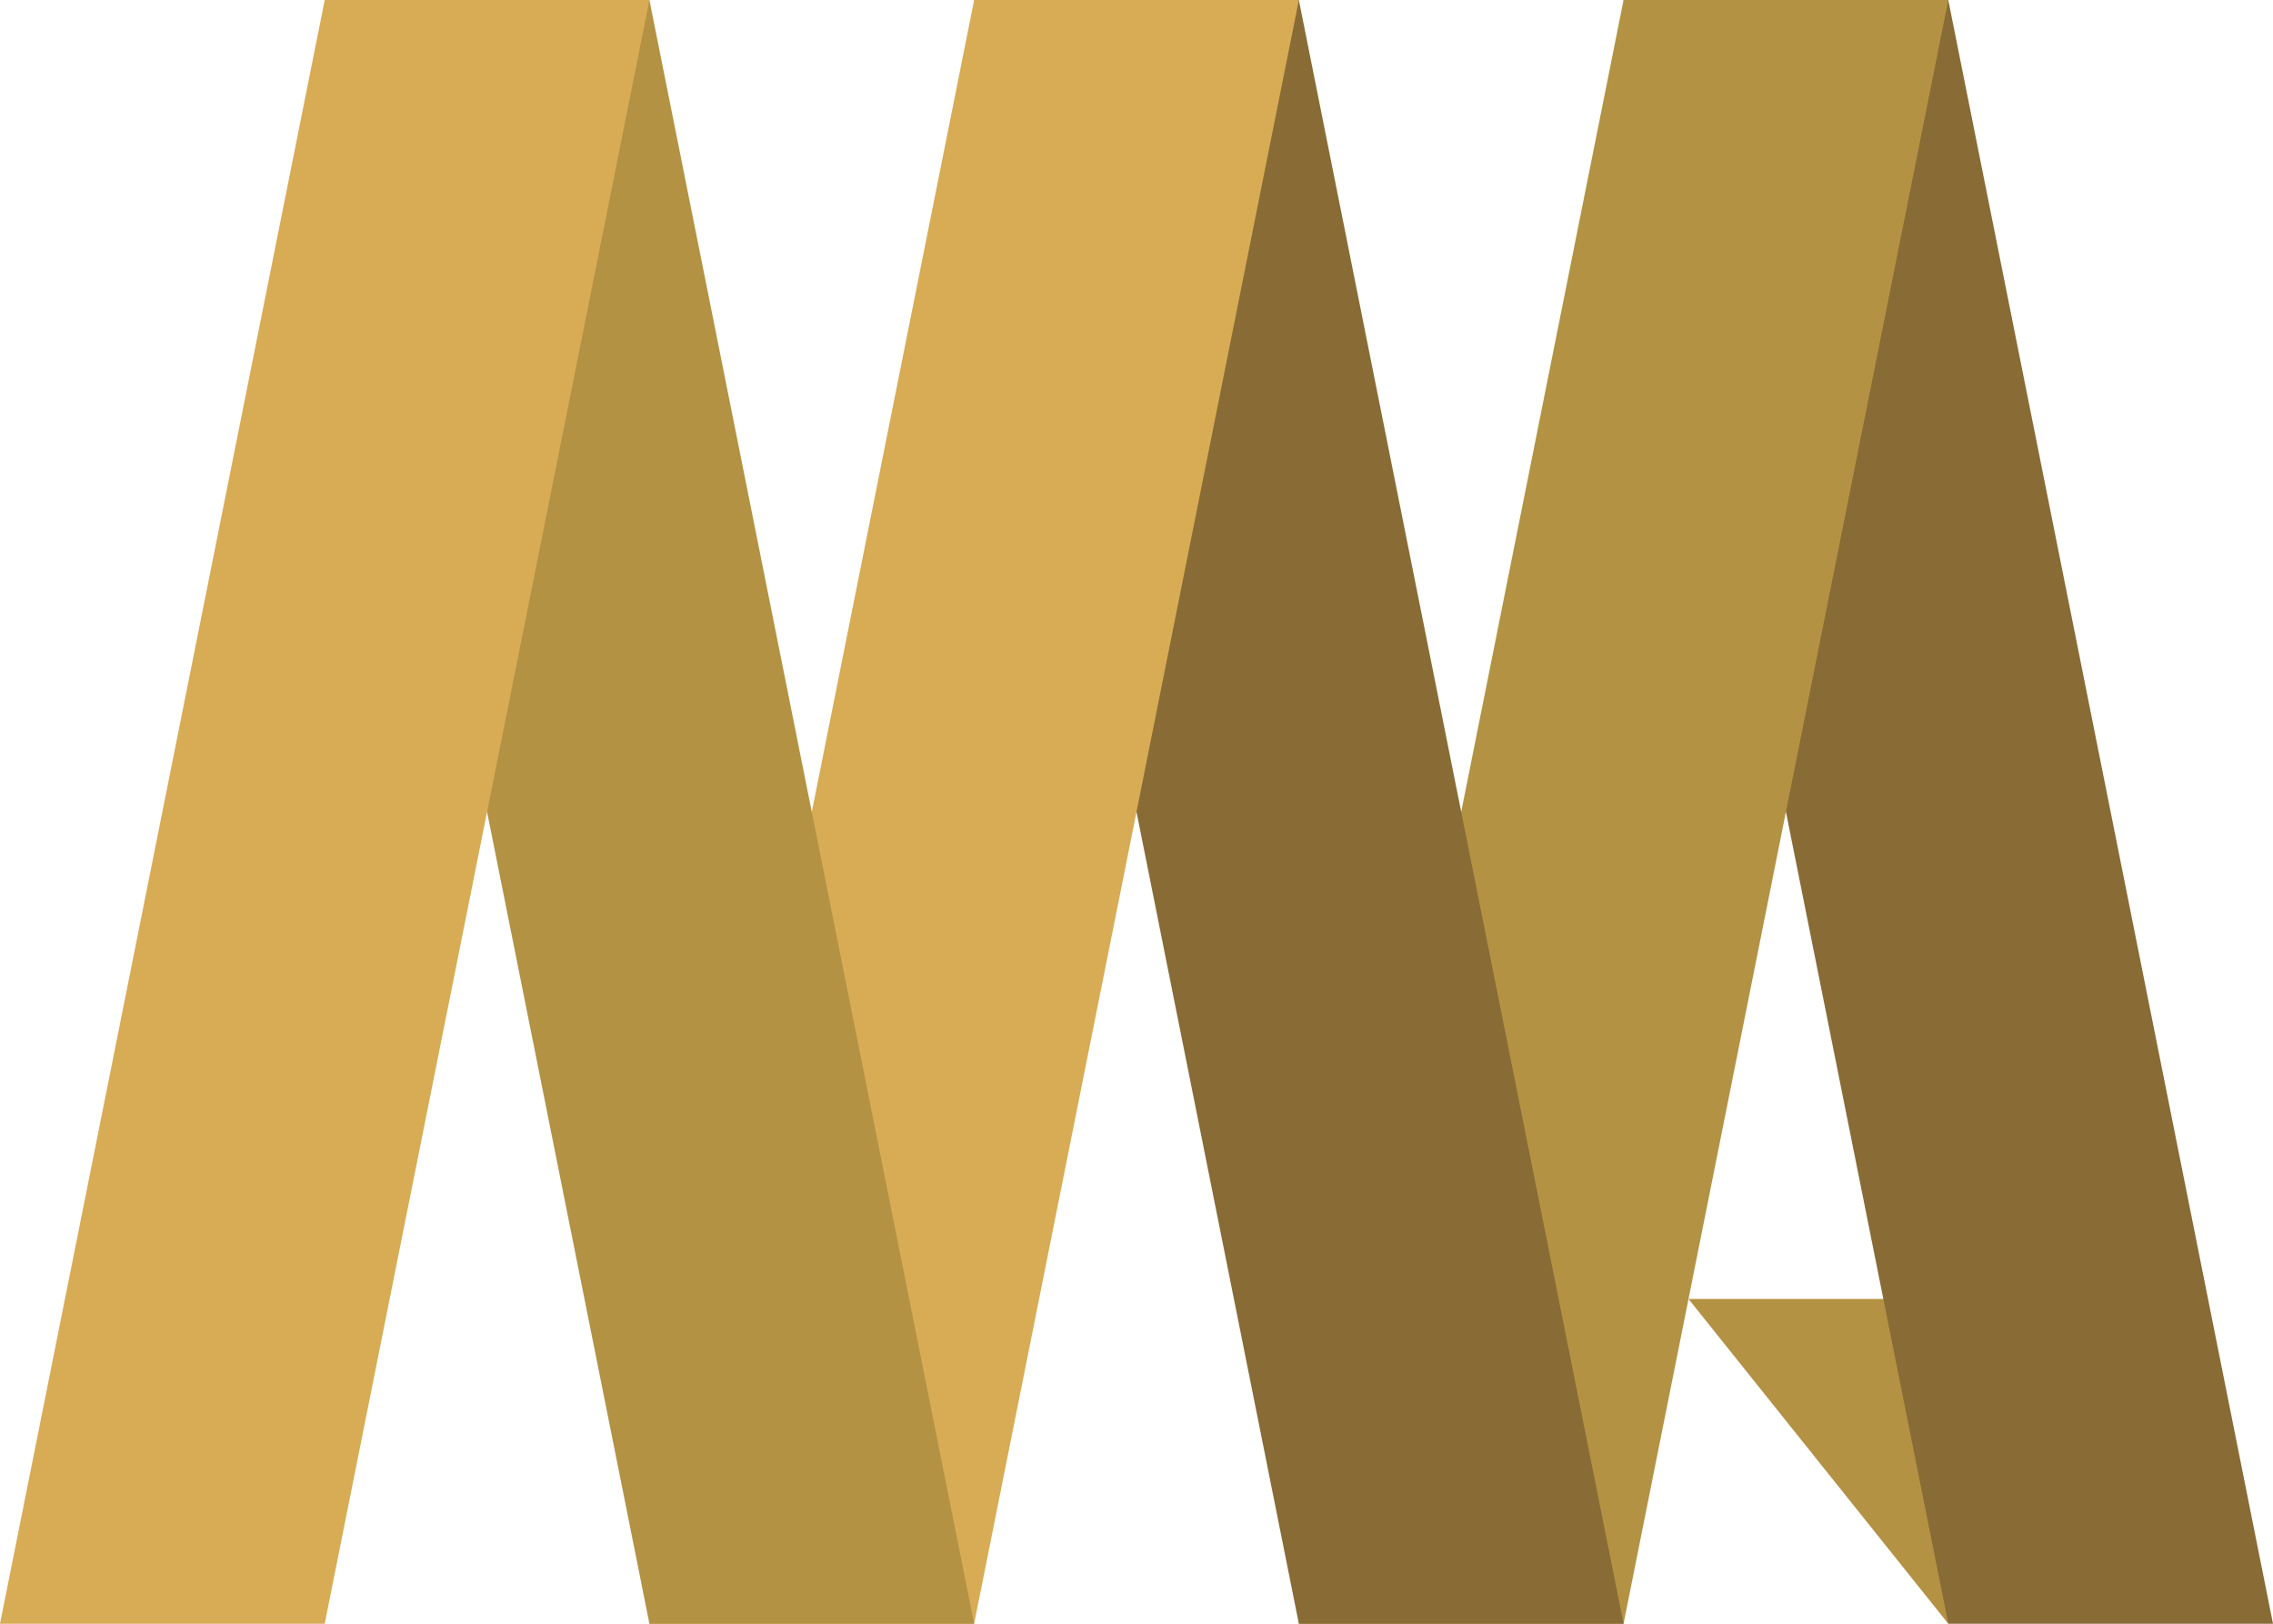 <svg id="组_5244" data-name="组 5244" xmlns="http://www.w3.org/2000/svg" width="99.49" height="71.064" viewBox="0 0 99.49 71.064">
  <path id="路径_14370" data-name="路径 14370" d="M449.509,637.121l-11.37-14.213h12.187Z" transform="translate(-364.232 -566.057)" fill="#b49243"/>
  <path id="路径_14371" data-name="路径 14371" d="M449.727,641.491l-14.213-71.064h14.213l14.213,71.064Z" transform="translate(-364.45 -570.427)" fill="#896b36"/>
  <path id="路径_14372" data-name="路径 14372" d="M436.607,570.427l-14.213,71.064h14.213l14.213-71.064Z" transform="translate(-365.543 -570.427)" fill="#b49243"/>
  <path id="路径_14373" data-name="路径 14373" d="M423.487,641.491l-14.213-71.064h14.213L437.7,641.491Z" transform="translate(-366.636 -570.427)" fill="#896b36"/>
  <path id="路径_14374" data-name="路径 14374" d="M410.367,570.427l-14.213,71.064h14.213l14.213-71.064Z" transform="translate(-367.728 -570.427)" fill="#d8ac55"/>
  <path id="路径_14375" data-name="路径 14375" d="M397.246,641.491l-14.213-71.064h14.213l14.213,71.064Z" transform="translate(-368.821 -570.427)" fill="#b49243"/>
  <path id="路径_14376" data-name="路径 14376" d="M384.126,570.427l-14.213,71.064h14.213l14.213-71.064Z" transform="translate(-369.913 -570.427)" fill="#d8ac55"/>
</svg>
